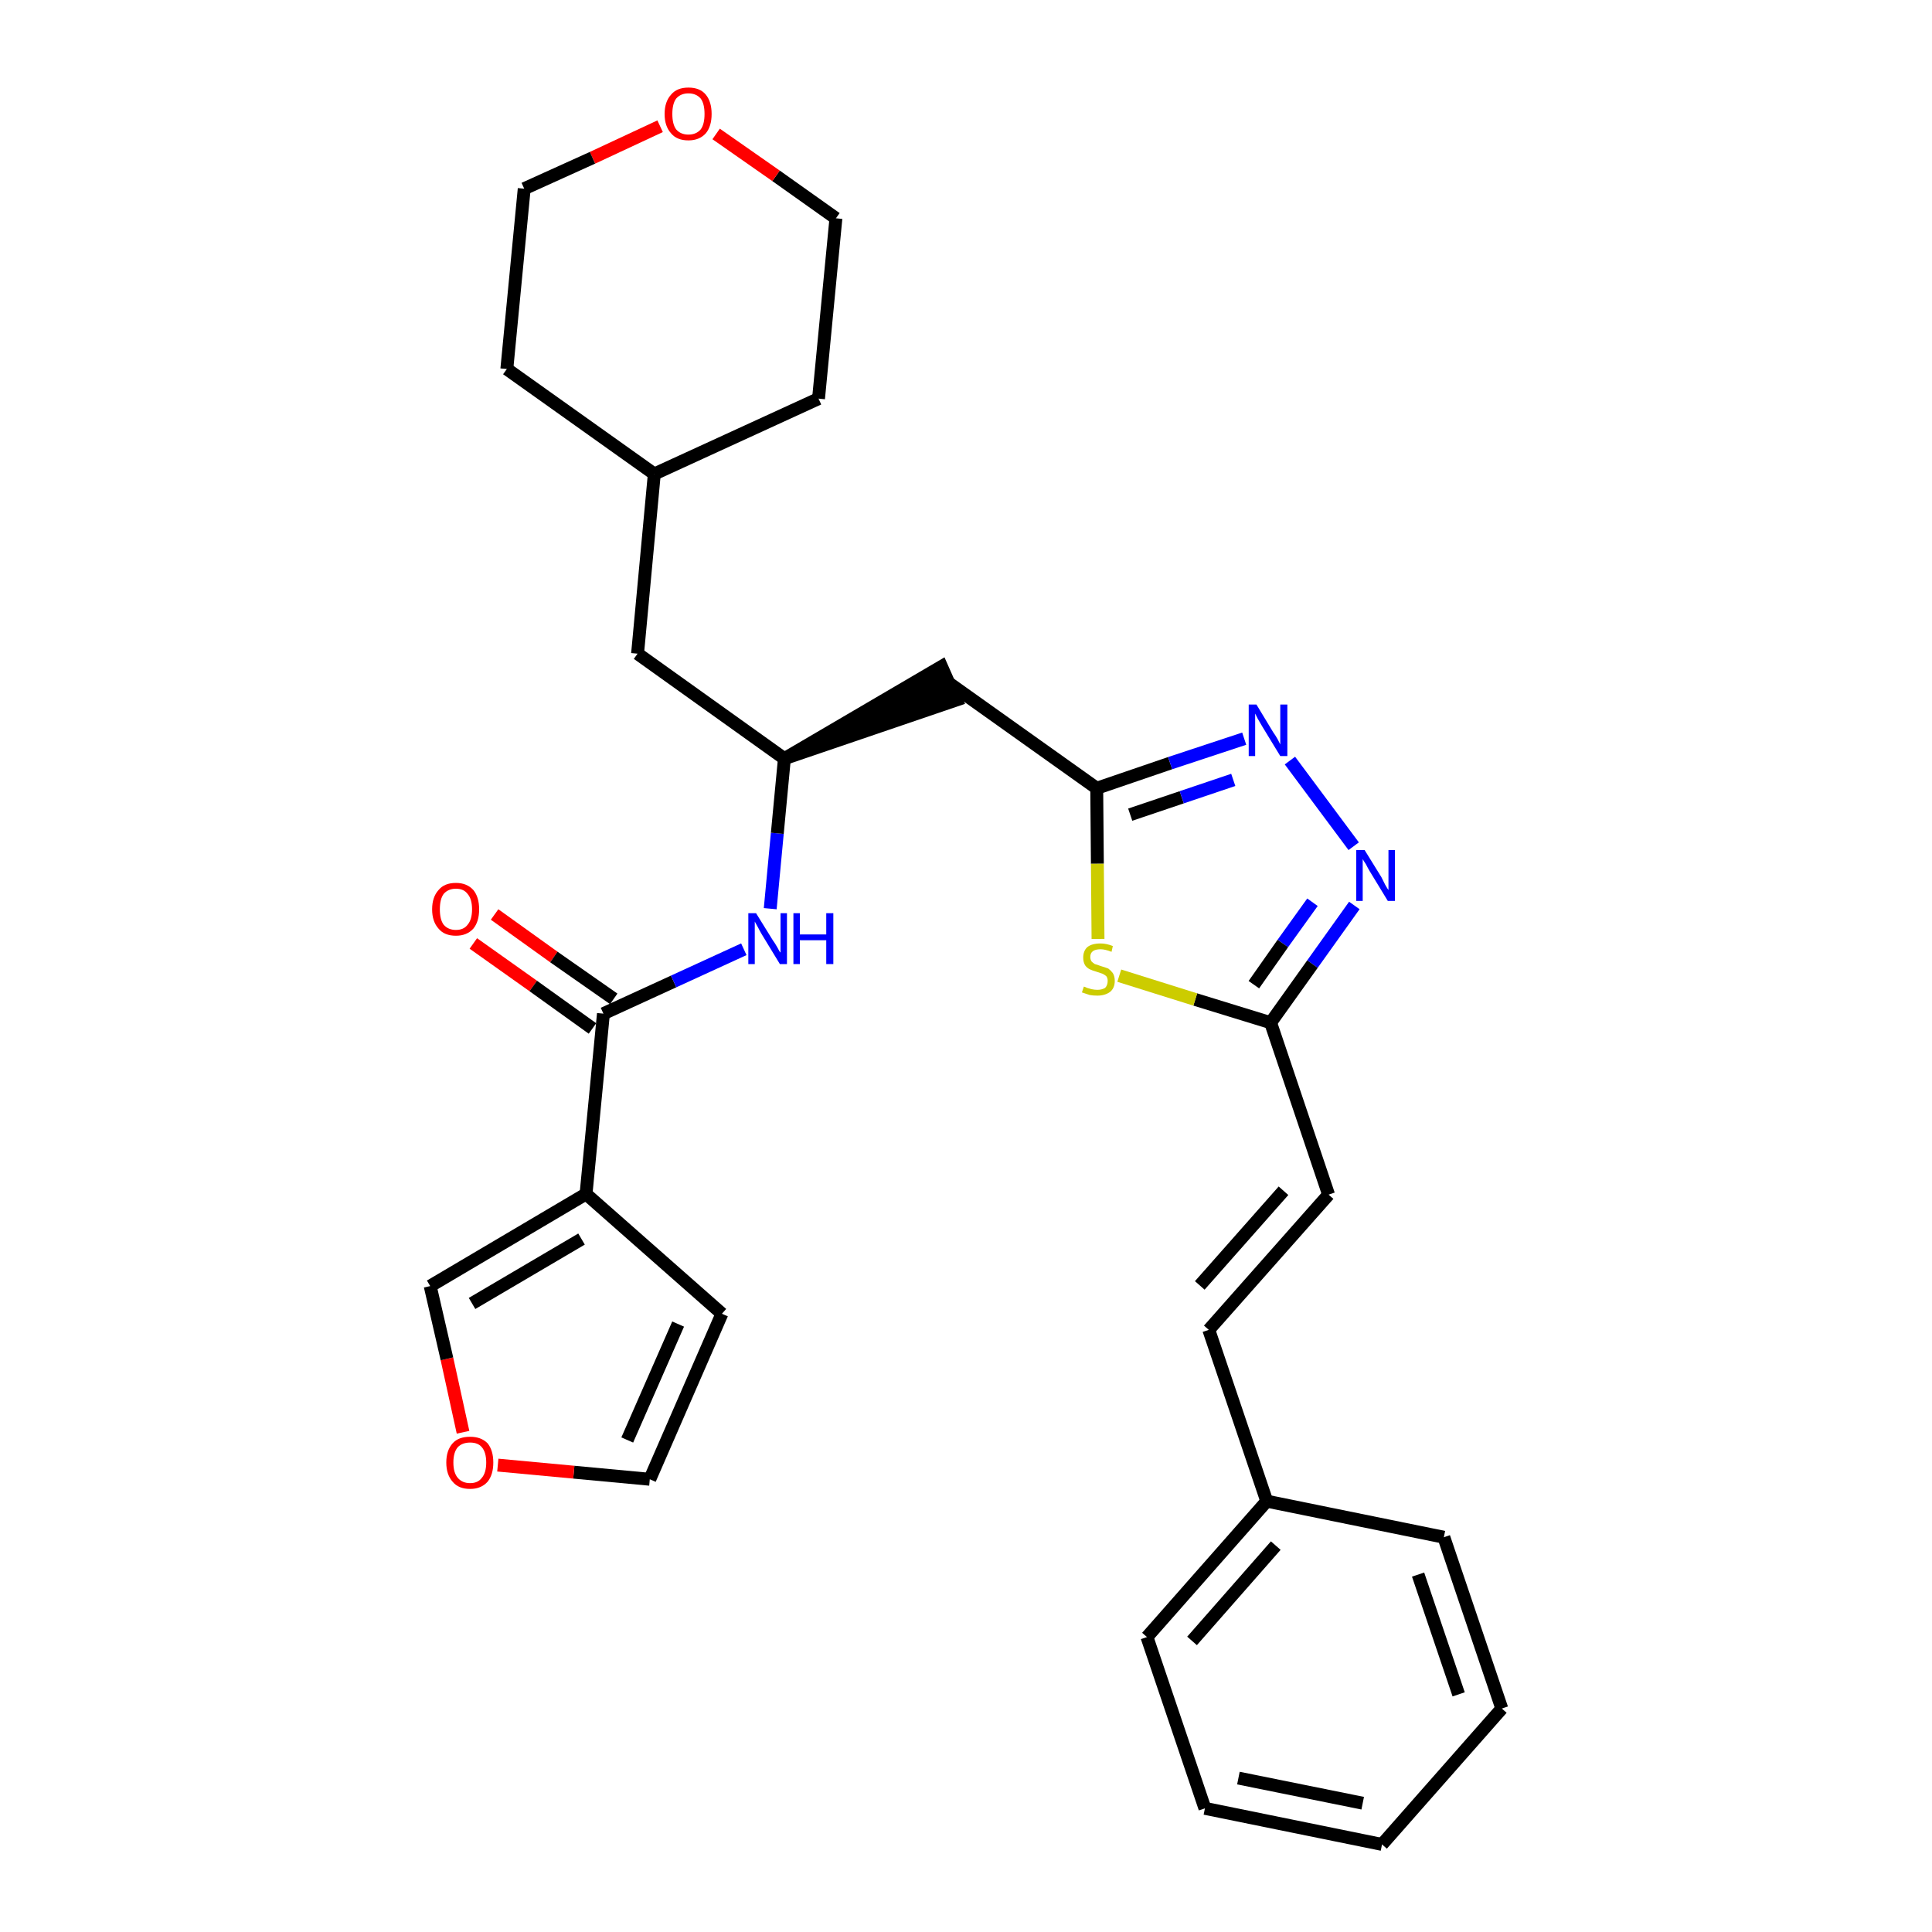 <?xml version='1.0' encoding='iso-8859-1'?>
<svg version='1.1' baseProfile='full'
              xmlns='http://www.w3.org/2000/svg'
                      xmlns:rdkit='http://www.rdkit.org/xml'
                      xmlns:xlink='http://www.w3.org/1999/xlink'
                  xml:space='preserve'
width='300px' height='300px' viewBox='0 0 300 300'>
<!-- END OF HEADER -->
<path class='bond-0 atom-0 atom-1' d='M 73.5,146.5 L 82.8,153.1' style='fill:none;fill-rule:evenodd;stroke:#FF0000;stroke-width:2.0px;stroke-linecap:butt;stroke-linejoin:miter;stroke-opacity:1' />
<path class='bond-0 atom-0 atom-1' d='M 82.8,153.1 L 92.0,159.7' style='fill:none;fill-rule:evenodd;stroke:#000000;stroke-width:2.0px;stroke-linecap:butt;stroke-linejoin:miter;stroke-opacity:1' />
<path class='bond-0 atom-0 atom-1' d='M 76.8,142.0 L 86.0,148.6' style='fill:none;fill-rule:evenodd;stroke:#FF0000;stroke-width:2.0px;stroke-linecap:butt;stroke-linejoin:miter;stroke-opacity:1' />
<path class='bond-0 atom-0 atom-1' d='M 86.0,148.6 L 95.3,155.1' style='fill:none;fill-rule:evenodd;stroke:#000000;stroke-width:2.0px;stroke-linecap:butt;stroke-linejoin:miter;stroke-opacity:1' />
<path class='bond-1 atom-1 atom-2' d='M 93.7,157.4 L 104.6,152.4' style='fill:none;fill-rule:evenodd;stroke:#000000;stroke-width:2.0px;stroke-linecap:butt;stroke-linejoin:miter;stroke-opacity:1' />
<path class='bond-1 atom-1 atom-2' d='M 104.6,152.4 L 115.5,147.4' style='fill:none;fill-rule:evenodd;stroke:#0000FF;stroke-width:2.0px;stroke-linecap:butt;stroke-linejoin:miter;stroke-opacity:1' />
<path class='bond-24 atom-1 atom-25' d='M 93.7,157.4 L 91.0,185.4' style='fill:none;fill-rule:evenodd;stroke:#000000;stroke-width:2.0px;stroke-linecap:butt;stroke-linejoin:miter;stroke-opacity:1' />
<path class='bond-2 atom-2 atom-3' d='M 119.6,141.1 L 120.7,129.4' style='fill:none;fill-rule:evenodd;stroke:#0000FF;stroke-width:2.0px;stroke-linecap:butt;stroke-linejoin:miter;stroke-opacity:1' />
<path class='bond-2 atom-2 atom-3' d='M 120.7,129.4 L 121.8,117.8' style='fill:none;fill-rule:evenodd;stroke:#000000;stroke-width:2.0px;stroke-linecap:butt;stroke-linejoin:miter;stroke-opacity:1' />
<path class='bond-3 atom-3 atom-4' d='M 121.8,117.8 L 148.5,108.7 L 146.2,103.5 Z' style='fill:#000000;fill-rule:evenodd;fill-opacity:1;stroke:#000000;stroke-width:2.0px;stroke-linecap:butt;stroke-linejoin:miter;stroke-opacity:1;' />
<path class='bond-17 atom-3 atom-18' d='M 121.8,117.8 L 99.0,101.5' style='fill:none;fill-rule:evenodd;stroke:#000000;stroke-width:2.0px;stroke-linecap:butt;stroke-linejoin:miter;stroke-opacity:1' />
<path class='bond-4 atom-4 atom-5' d='M 147.4,106.1 L 170.3,122.4' style='fill:none;fill-rule:evenodd;stroke:#000000;stroke-width:2.0px;stroke-linecap:butt;stroke-linejoin:miter;stroke-opacity:1' />
<path class='bond-5 atom-5 atom-6' d='M 170.3,122.4 L 181.7,118.5' style='fill:none;fill-rule:evenodd;stroke:#000000;stroke-width:2.0px;stroke-linecap:butt;stroke-linejoin:miter;stroke-opacity:1' />
<path class='bond-5 atom-5 atom-6' d='M 181.7,118.5 L 193.2,114.7' style='fill:none;fill-rule:evenodd;stroke:#0000FF;stroke-width:2.0px;stroke-linecap:butt;stroke-linejoin:miter;stroke-opacity:1' />
<path class='bond-5 atom-5 atom-6' d='M 175.5,126.5 L 183.5,123.8' style='fill:none;fill-rule:evenodd;stroke:#000000;stroke-width:2.0px;stroke-linecap:butt;stroke-linejoin:miter;stroke-opacity:1' />
<path class='bond-5 atom-5 atom-6' d='M 183.5,123.8 L 191.5,121.1' style='fill:none;fill-rule:evenodd;stroke:#0000FF;stroke-width:2.0px;stroke-linecap:butt;stroke-linejoin:miter;stroke-opacity:1' />
<path class='bond-29 atom-17 atom-5' d='M 170.5,145.8 L 170.4,134.1' style='fill:none;fill-rule:evenodd;stroke:#CCCC00;stroke-width:2.0px;stroke-linecap:butt;stroke-linejoin:miter;stroke-opacity:1' />
<path class='bond-29 atom-17 atom-5' d='M 170.4,134.1 L 170.3,122.4' style='fill:none;fill-rule:evenodd;stroke:#000000;stroke-width:2.0px;stroke-linecap:butt;stroke-linejoin:miter;stroke-opacity:1' />
<path class='bond-6 atom-6 atom-7' d='M 200.3,118.1 L 210.2,131.4' style='fill:none;fill-rule:evenodd;stroke:#0000FF;stroke-width:2.0px;stroke-linecap:butt;stroke-linejoin:miter;stroke-opacity:1' />
<path class='bond-7 atom-7 atom-8' d='M 210.3,140.6 L 203.8,149.7' style='fill:none;fill-rule:evenodd;stroke:#0000FF;stroke-width:2.0px;stroke-linecap:butt;stroke-linejoin:miter;stroke-opacity:1' />
<path class='bond-7 atom-7 atom-8' d='M 203.8,149.7 L 197.3,158.8' style='fill:none;fill-rule:evenodd;stroke:#000000;stroke-width:2.0px;stroke-linecap:butt;stroke-linejoin:miter;stroke-opacity:1' />
<path class='bond-7 atom-7 atom-8' d='M 203.8,140.1 L 199.2,146.5' style='fill:none;fill-rule:evenodd;stroke:#0000FF;stroke-width:2.0px;stroke-linecap:butt;stroke-linejoin:miter;stroke-opacity:1' />
<path class='bond-7 atom-7 atom-8' d='M 199.2,146.5 L 194.7,152.9' style='fill:none;fill-rule:evenodd;stroke:#000000;stroke-width:2.0px;stroke-linecap:butt;stroke-linejoin:miter;stroke-opacity:1' />
<path class='bond-8 atom-8 atom-9' d='M 197.3,158.8 L 206.3,185.5' style='fill:none;fill-rule:evenodd;stroke:#000000;stroke-width:2.0px;stroke-linecap:butt;stroke-linejoin:miter;stroke-opacity:1' />
<path class='bond-16 atom-8 atom-17' d='M 197.3,158.8 L 185.6,155.2' style='fill:none;fill-rule:evenodd;stroke:#000000;stroke-width:2.0px;stroke-linecap:butt;stroke-linejoin:miter;stroke-opacity:1' />
<path class='bond-16 atom-8 atom-17' d='M 185.6,155.2 L 173.8,151.5' style='fill:none;fill-rule:evenodd;stroke:#CCCC00;stroke-width:2.0px;stroke-linecap:butt;stroke-linejoin:miter;stroke-opacity:1' />
<path class='bond-9 atom-9 atom-10' d='M 206.3,185.5 L 187.7,206.5' style='fill:none;fill-rule:evenodd;stroke:#000000;stroke-width:2.0px;stroke-linecap:butt;stroke-linejoin:miter;stroke-opacity:1' />
<path class='bond-9 atom-9 atom-10' d='M 199.3,184.9 L 186.3,199.6' style='fill:none;fill-rule:evenodd;stroke:#000000;stroke-width:2.0px;stroke-linecap:butt;stroke-linejoin:miter;stroke-opacity:1' />
<path class='bond-10 atom-10 atom-11' d='M 187.7,206.5 L 196.7,233.1' style='fill:none;fill-rule:evenodd;stroke:#000000;stroke-width:2.0px;stroke-linecap:butt;stroke-linejoin:miter;stroke-opacity:1' />
<path class='bond-11 atom-11 atom-12' d='M 196.7,233.1 L 178.1,254.2' style='fill:none;fill-rule:evenodd;stroke:#000000;stroke-width:2.0px;stroke-linecap:butt;stroke-linejoin:miter;stroke-opacity:1' />
<path class='bond-11 atom-11 atom-12' d='M 198.1,240.0 L 185.1,254.8' style='fill:none;fill-rule:evenodd;stroke:#000000;stroke-width:2.0px;stroke-linecap:butt;stroke-linejoin:miter;stroke-opacity:1' />
<path class='bond-32 atom-16 atom-11' d='M 224.2,238.7 L 196.7,233.1' style='fill:none;fill-rule:evenodd;stroke:#000000;stroke-width:2.0px;stroke-linecap:butt;stroke-linejoin:miter;stroke-opacity:1' />
<path class='bond-12 atom-12 atom-13' d='M 178.1,254.2 L 187.1,280.8' style='fill:none;fill-rule:evenodd;stroke:#000000;stroke-width:2.0px;stroke-linecap:butt;stroke-linejoin:miter;stroke-opacity:1' />
<path class='bond-13 atom-13 atom-14' d='M 187.1,280.8 L 214.6,286.4' style='fill:none;fill-rule:evenodd;stroke:#000000;stroke-width:2.0px;stroke-linecap:butt;stroke-linejoin:miter;stroke-opacity:1' />
<path class='bond-13 atom-13 atom-14' d='M 192.3,276.1 L 211.6,280.0' style='fill:none;fill-rule:evenodd;stroke:#000000;stroke-width:2.0px;stroke-linecap:butt;stroke-linejoin:miter;stroke-opacity:1' />
<path class='bond-14 atom-14 atom-15' d='M 214.6,286.4 L 233.2,265.3' style='fill:none;fill-rule:evenodd;stroke:#000000;stroke-width:2.0px;stroke-linecap:butt;stroke-linejoin:miter;stroke-opacity:1' />
<path class='bond-15 atom-15 atom-16' d='M 233.2,265.3 L 224.2,238.7' style='fill:none;fill-rule:evenodd;stroke:#000000;stroke-width:2.0px;stroke-linecap:butt;stroke-linejoin:miter;stroke-opacity:1' />
<path class='bond-15 atom-15 atom-16' d='M 226.5,263.1 L 220.2,244.5' style='fill:none;fill-rule:evenodd;stroke:#000000;stroke-width:2.0px;stroke-linecap:butt;stroke-linejoin:miter;stroke-opacity:1' />
<path class='bond-18 atom-18 atom-19' d='M 99.0,101.5 L 101.6,73.6' style='fill:none;fill-rule:evenodd;stroke:#000000;stroke-width:2.0px;stroke-linecap:butt;stroke-linejoin:miter;stroke-opacity:1' />
<path class='bond-19 atom-19 atom-20' d='M 101.6,73.6 L 127.1,61.9' style='fill:none;fill-rule:evenodd;stroke:#000000;stroke-width:2.0px;stroke-linecap:butt;stroke-linejoin:miter;stroke-opacity:1' />
<path class='bond-30 atom-24 atom-19' d='M 78.7,57.3 L 101.6,73.6' style='fill:none;fill-rule:evenodd;stroke:#000000;stroke-width:2.0px;stroke-linecap:butt;stroke-linejoin:miter;stroke-opacity:1' />
<path class='bond-20 atom-20 atom-21' d='M 127.1,61.9 L 129.8,33.9' style='fill:none;fill-rule:evenodd;stroke:#000000;stroke-width:2.0px;stroke-linecap:butt;stroke-linejoin:miter;stroke-opacity:1' />
<path class='bond-21 atom-21 atom-22' d='M 129.8,33.9 L 120.5,27.3' style='fill:none;fill-rule:evenodd;stroke:#000000;stroke-width:2.0px;stroke-linecap:butt;stroke-linejoin:miter;stroke-opacity:1' />
<path class='bond-21 atom-21 atom-22' d='M 120.5,27.3 L 111.2,20.8' style='fill:none;fill-rule:evenodd;stroke:#FF0000;stroke-width:2.0px;stroke-linecap:butt;stroke-linejoin:miter;stroke-opacity:1' />
<path class='bond-22 atom-22 atom-23' d='M 102.5,19.6 L 92.0,24.5' style='fill:none;fill-rule:evenodd;stroke:#FF0000;stroke-width:2.0px;stroke-linecap:butt;stroke-linejoin:miter;stroke-opacity:1' />
<path class='bond-22 atom-22 atom-23' d='M 92.0,24.5 L 81.4,29.3' style='fill:none;fill-rule:evenodd;stroke:#000000;stroke-width:2.0px;stroke-linecap:butt;stroke-linejoin:miter;stroke-opacity:1' />
<path class='bond-23 atom-23 atom-24' d='M 81.4,29.3 L 78.7,57.3' style='fill:none;fill-rule:evenodd;stroke:#000000;stroke-width:2.0px;stroke-linecap:butt;stroke-linejoin:miter;stroke-opacity:1' />
<path class='bond-25 atom-25 atom-26' d='M 91.0,185.4 L 112.1,204.0' style='fill:none;fill-rule:evenodd;stroke:#000000;stroke-width:2.0px;stroke-linecap:butt;stroke-linejoin:miter;stroke-opacity:1' />
<path class='bond-31 atom-29 atom-25' d='M 66.8,199.7 L 91.0,185.4' style='fill:none;fill-rule:evenodd;stroke:#000000;stroke-width:2.0px;stroke-linecap:butt;stroke-linejoin:miter;stroke-opacity:1' />
<path class='bond-31 atom-29 atom-25' d='M 73.3,202.4 L 90.3,192.4' style='fill:none;fill-rule:evenodd;stroke:#000000;stroke-width:2.0px;stroke-linecap:butt;stroke-linejoin:miter;stroke-opacity:1' />
<path class='bond-26 atom-26 atom-27' d='M 112.1,204.0 L 100.9,229.7' style='fill:none;fill-rule:evenodd;stroke:#000000;stroke-width:2.0px;stroke-linecap:butt;stroke-linejoin:miter;stroke-opacity:1' />
<path class='bond-26 atom-26 atom-27' d='M 105.3,205.6 L 97.4,223.6' style='fill:none;fill-rule:evenodd;stroke:#000000;stroke-width:2.0px;stroke-linecap:butt;stroke-linejoin:miter;stroke-opacity:1' />
<path class='bond-27 atom-27 atom-28' d='M 100.9,229.7 L 89.1,228.6' style='fill:none;fill-rule:evenodd;stroke:#000000;stroke-width:2.0px;stroke-linecap:butt;stroke-linejoin:miter;stroke-opacity:1' />
<path class='bond-27 atom-27 atom-28' d='M 89.1,228.6 L 77.3,227.5' style='fill:none;fill-rule:evenodd;stroke:#FF0000;stroke-width:2.0px;stroke-linecap:butt;stroke-linejoin:miter;stroke-opacity:1' />
<path class='bond-28 atom-28 atom-29' d='M 71.9,222.4 L 69.4,211.0' style='fill:none;fill-rule:evenodd;stroke:#FF0000;stroke-width:2.0px;stroke-linecap:butt;stroke-linejoin:miter;stroke-opacity:1' />
<path class='bond-28 atom-28 atom-29' d='M 69.4,211.0 L 66.8,199.7' style='fill:none;fill-rule:evenodd;stroke:#000000;stroke-width:2.0px;stroke-linecap:butt;stroke-linejoin:miter;stroke-opacity:1' />
<path  class='atom-0' d='M 67.1 141.2
Q 67.1 139.3, 68.1 138.2
Q 69.0 137.1, 70.8 137.1
Q 72.5 137.1, 73.5 138.2
Q 74.4 139.3, 74.4 141.2
Q 74.4 143.1, 73.5 144.2
Q 72.5 145.3, 70.8 145.3
Q 69.0 145.3, 68.1 144.2
Q 67.1 143.1, 67.1 141.2
M 70.8 144.4
Q 72.0 144.4, 72.6 143.6
Q 73.3 142.8, 73.3 141.2
Q 73.3 139.6, 72.6 138.8
Q 72.0 138.0, 70.8 138.0
Q 69.6 138.0, 68.9 138.8
Q 68.3 139.6, 68.3 141.2
Q 68.3 142.8, 68.9 143.6
Q 69.6 144.4, 70.8 144.4
' fill='#FF0000'/>
<path  class='atom-2' d='M 117.4 141.8
L 120.0 146.0
Q 120.3 146.4, 120.7 147.1
Q 121.1 147.9, 121.2 147.9
L 121.2 141.8
L 122.2 141.8
L 122.2 149.7
L 121.1 149.7
L 118.3 145.1
Q 118.0 144.6, 117.7 144.0
Q 117.3 143.3, 117.2 143.1
L 117.2 149.7
L 116.2 149.7
L 116.2 141.8
L 117.4 141.8
' fill='#0000FF'/>
<path  class='atom-2' d='M 123.2 141.8
L 124.2 141.8
L 124.2 145.1
L 128.3 145.1
L 128.3 141.8
L 129.4 141.8
L 129.4 149.7
L 128.3 149.7
L 128.3 146.0
L 124.2 146.0
L 124.2 149.7
L 123.2 149.7
L 123.2 141.8
' fill='#0000FF'/>
<path  class='atom-6' d='M 195.1 109.4
L 197.7 113.7
Q 198.0 114.1, 198.4 114.8
Q 198.8 115.6, 198.8 115.6
L 198.8 109.4
L 199.9 109.4
L 199.9 117.4
L 198.8 117.4
L 196.0 112.8
Q 195.7 112.3, 195.3 111.6
Q 195.0 111.0, 194.9 110.8
L 194.9 117.4
L 193.9 117.4
L 193.9 109.4
L 195.1 109.4
' fill='#0000FF'/>
<path  class='atom-7' d='M 211.9 132.0
L 214.5 136.2
Q 214.7 136.6, 215.1 137.4
Q 215.5 138.1, 215.6 138.2
L 215.6 132.0
L 216.6 132.0
L 216.6 139.9
L 215.5 139.9
L 212.7 135.3
Q 212.4 134.8, 212.1 134.2
Q 211.7 133.6, 211.6 133.4
L 211.6 139.9
L 210.6 139.9
L 210.6 132.0
L 211.9 132.0
' fill='#0000FF'/>
<path  class='atom-17' d='M 168.3 153.2
Q 168.4 153.2, 168.8 153.4
Q 169.1 153.5, 169.5 153.6
Q 170.0 153.7, 170.4 153.7
Q 171.1 153.7, 171.6 153.4
Q 172.0 153.0, 172.0 152.3
Q 172.0 151.9, 171.8 151.6
Q 171.6 151.4, 171.2 151.2
Q 170.9 151.1, 170.3 150.9
Q 169.6 150.7, 169.2 150.5
Q 168.8 150.3, 168.5 149.9
Q 168.2 149.4, 168.2 148.7
Q 168.2 147.7, 168.8 147.1
Q 169.5 146.5, 170.9 146.5
Q 171.8 146.5, 172.8 146.9
L 172.6 147.8
Q 171.6 147.4, 170.9 147.4
Q 170.1 147.4, 169.7 147.7
Q 169.3 148.0, 169.3 148.6
Q 169.3 149.0, 169.5 149.3
Q 169.7 149.5, 170.0 149.7
Q 170.4 149.8, 170.9 150.0
Q 171.6 150.2, 172.1 150.4
Q 172.5 150.7, 172.8 151.1
Q 173.1 151.6, 173.1 152.3
Q 173.1 153.4, 172.4 154.0
Q 171.6 154.6, 170.4 154.6
Q 169.7 154.6, 169.2 154.5
Q 168.6 154.3, 168.0 154.1
L 168.3 153.2
' fill='#CCCC00'/>
<path  class='atom-22' d='M 103.2 17.7
Q 103.2 15.8, 104.2 14.7
Q 105.1 13.6, 106.9 13.6
Q 108.7 13.6, 109.6 14.7
Q 110.5 15.8, 110.5 17.7
Q 110.5 19.6, 109.6 20.7
Q 108.6 21.8, 106.9 21.8
Q 105.1 21.8, 104.2 20.7
Q 103.2 19.6, 103.2 17.7
M 106.9 20.9
Q 108.1 20.9, 108.8 20.1
Q 109.4 19.3, 109.4 17.7
Q 109.4 16.1, 108.8 15.3
Q 108.1 14.5, 106.9 14.5
Q 105.7 14.5, 105.0 15.3
Q 104.4 16.1, 104.4 17.7
Q 104.4 19.3, 105.0 20.1
Q 105.7 20.9, 106.9 20.9
' fill='#FF0000'/>
<path  class='atom-28' d='M 69.3 227.1
Q 69.3 225.2, 70.3 224.1
Q 71.2 223.1, 73.0 223.1
Q 74.7 223.1, 75.7 224.1
Q 76.6 225.2, 76.6 227.1
Q 76.6 229.0, 75.7 230.1
Q 74.7 231.2, 73.0 231.2
Q 71.2 231.2, 70.3 230.1
Q 69.3 229.0, 69.3 227.1
M 73.0 230.3
Q 74.2 230.3, 74.8 229.5
Q 75.5 228.7, 75.5 227.1
Q 75.5 225.5, 74.8 224.7
Q 74.2 224.0, 73.0 224.0
Q 71.8 224.0, 71.1 224.7
Q 70.4 225.5, 70.4 227.1
Q 70.4 228.7, 71.1 229.5
Q 71.8 230.3, 73.0 230.3
' fill='#FF0000'/>
</svg>
